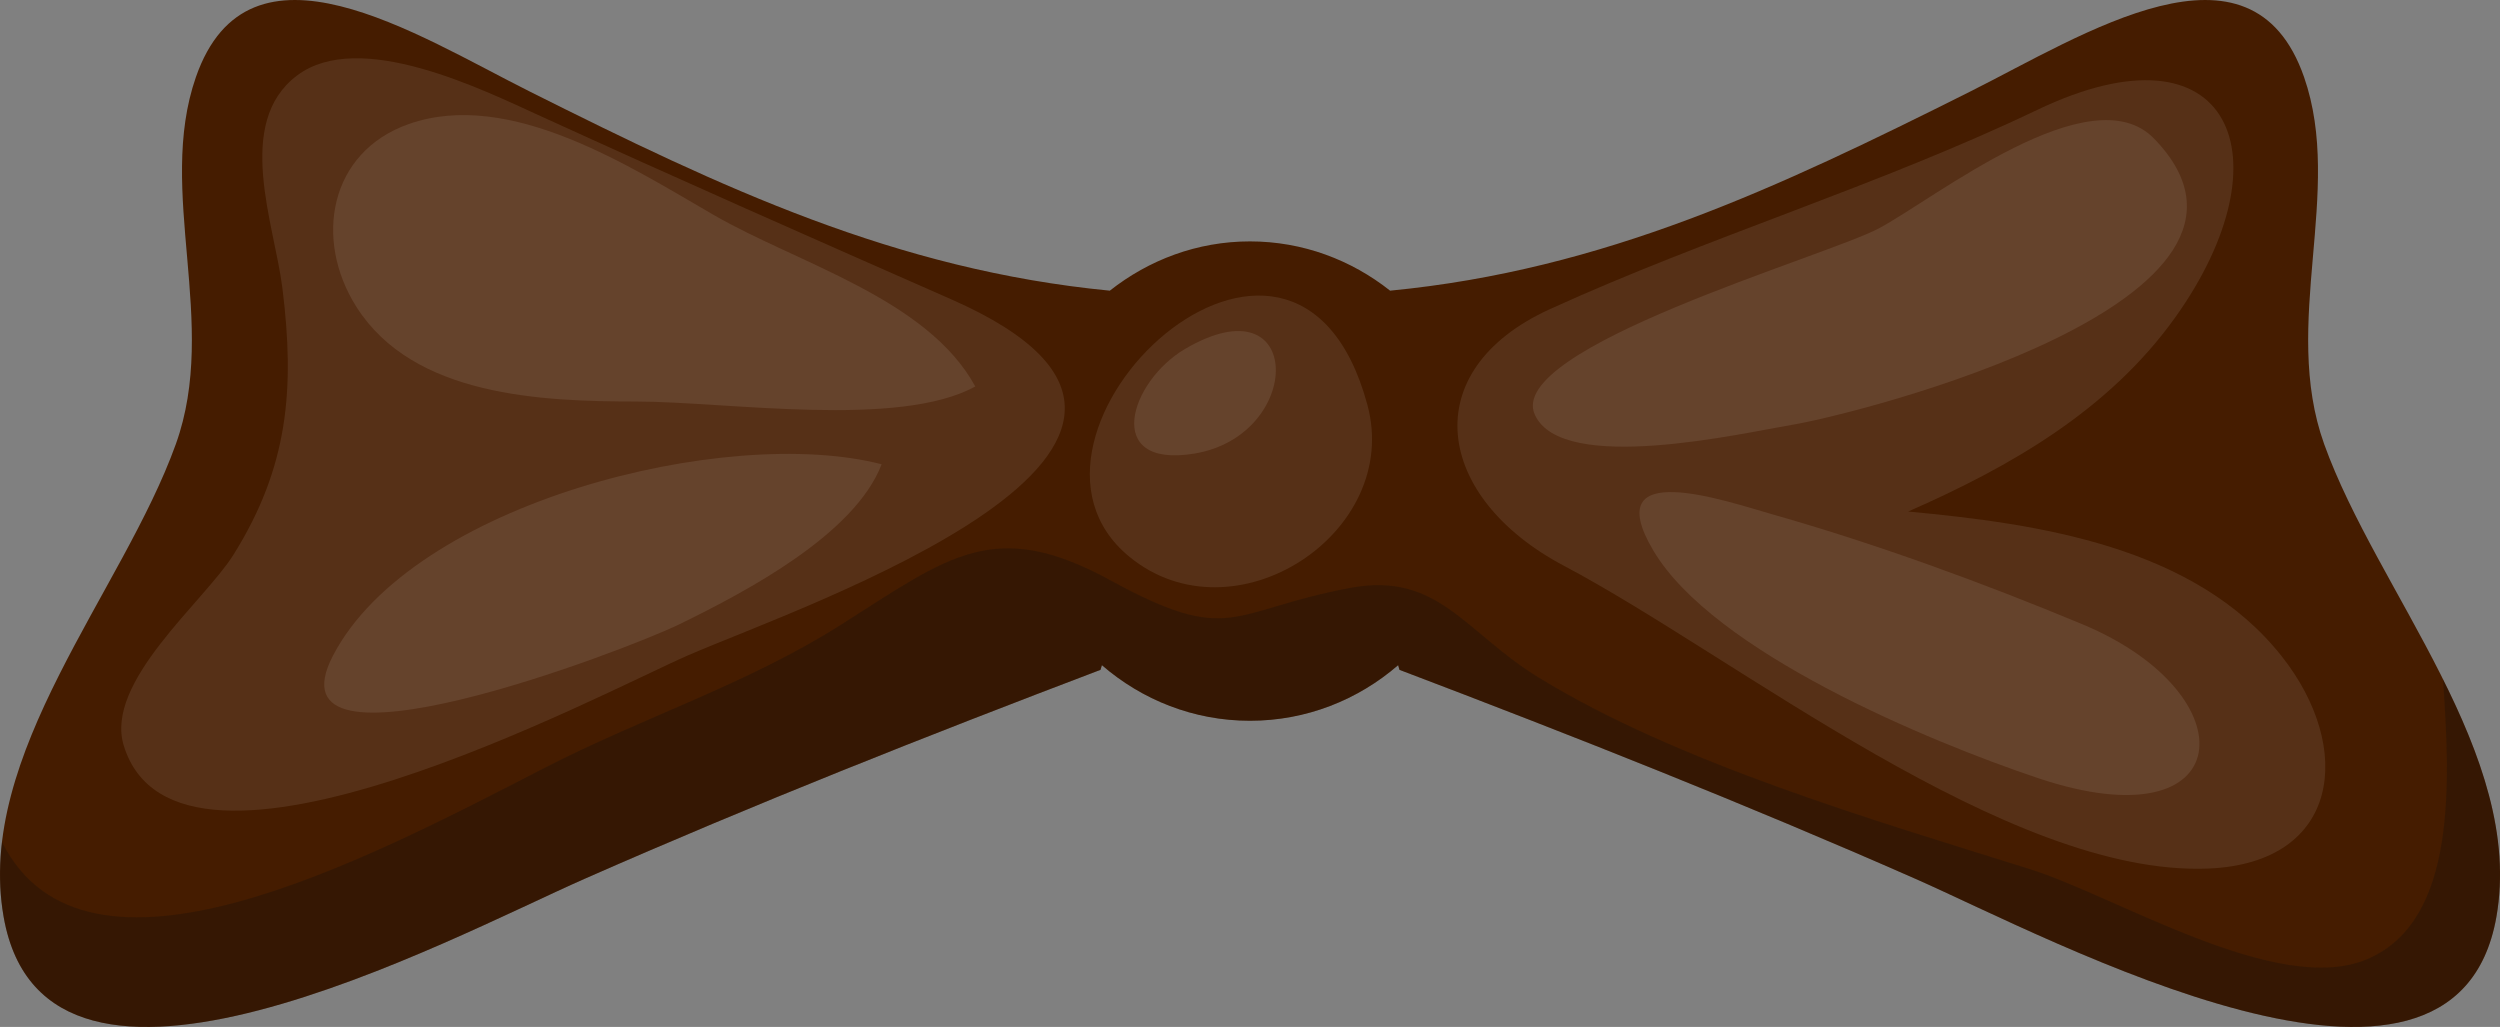 <svg version="1.1" id="图层_1" x="0px" y="0px" width="66.975px" height="27.512px" viewBox="0 0 66.975 27.512" enable-background="new 0 0 66.975 27.512" xml:space="preserve" xmlns="http://www.w3.org/2000/svg" xmlns:xlink="http://www.w3.org/1999/xlink" xmlns:xml="http://www.w3.org/XML/1998/namespace">
  <rect x="0" y="0" width="66.975" height="27.512" fill="#808080" stroke="none"/>
  <g>
    <path fill="#451C00" d="M61.726,2.066c-1.415-4.07-5.911-1.13-8.959,0.394c-5.132,2.57-9.784,4.771-15.526,5.327
		c-1.041-0.824-2.34-1.32-3.755-1.32c-1.411,0-2.71,0.496-3.754,1.32C23.993,7.231,19.34,5.03,14.206,2.459
		C11.16,0.936,6.665-2.004,5.248,2.066c-1.07,3.079,0.629,6.583-0.537,9.831c-1.419,3.953-5.381,8.315-4.613,12.67
		c1.132,6.418,11.91,0.584,15.573-1.028c4.531-1.996,9.153-3.824,13.811-5.594l0.038-0.125c1.074,0.93,2.458,1.489,3.966,1.489
		c1.512,0,2.896-0.56,3.97-1.489l0.036,0.125c4.659,1.77,9.279,3.598,13.812,5.594c3.663,1.612,14.439,7.446,15.574,1.028
		c0.768-4.354-3.196-8.717-4.614-12.67C61.1,8.649,62.797,5.145,61.726,2.066z" class="color c1"/>
    <path opacity="0.27" fill="#0C0C0C" d="M66.877,24.567c0.376-2.138-0.387-4.276-1.429-6.368c0.185,2.717,0.396,6.463-2.026,7.495
		c-2.389,1.021-6.702-1.675-9.04-2.41c-4.184-1.314-9.424-2.839-13.169-5.138c-1.971-1.21-2.681-2.837-5.043-2.396
		c-3.242,0.607-3.168,1.574-6.425-0.205c-3.107-1.698-4.326-0.641-7.202,1.183c-2.532,1.607-5.313,2.483-7.966,3.85
		c-4.869,2.508-12.286,6.418-14.524,1.981c-0.079,0.669-0.073,1.339,0.045,2.008c1.132,6.418,11.91,0.584,15.573-1.028
		c4.531-1.996,9.153-3.824,13.811-5.594l0.038-0.125c1.074,0.93,2.458,1.489,3.966,1.489c1.512,0,2.896-0.56,3.97-1.489l0.036,0.125
		c4.659,1.77,9.279,3.598,13.812,5.594C54.966,25.151,65.742,30.985,66.877,24.567z" class="color c2"/>
    <path opacity="0.09" fill="#FFFFFF" d="M18.431,17.557c3.052-1.328,15.849-5.665,7.061-9.534
		c-3.682-1.621-7.351-3.239-11.014-4.914c-1.557-0.71-4.85-2.343-6.52-1.086C6.269,3.296,7.353,6.008,7.565,7.715
		c0.338,2.702,0.16,4.797-1.31,7.146c-0.78,1.25-3.465,3.412-2.939,5.115C4.755,24.647,16.135,18.557,18.431,17.557z" class="color c3"/>
    <path opacity="0.09" fill="#FFFFFF" d="M36.633,10.848c-1.95-7.232-10.365,0.799-6.377,4.067
		C33.061,17.216,37.56,14.279,36.633,10.848z" class="color c3"/>
    <path opacity="0.09" fill="#FFFFFF" d="M59.171,23.268c-5.37,0.23-12.685-5.687-17.27-8.109c-3.467-1.832-3.995-5.229-0.379-6.877
		c4.253-1.939,8.783-3.296,13.06-5.34c5.206-2.486,6.745,1.289,3.692,5.562c-1.777,2.487-4.415,3.997-7.156,5.2
		c3.49,0.328,7.673,0.926,10.008,3.876C63.078,20.047,62.69,23.117,59.171,23.268z" class="color c3"/>
    <path opacity="0.09" fill="#FFFFFF" d="M17.049,10.757c2.449,0.004,7.024,0.724,9.079-0.403c-1.285-2.357-4.758-3.296-6.995-4.588
		c-2.232-1.288-5.475-3.396-8.182-2.443C8.819,4.072,8.402,6.414,9.547,8.219C11.073,10.629,14.527,10.754,17.049,10.757z" class="color c3"/>
    <path opacity="0.09" fill="#FFFFFF" d="M48.027,11.378c-1.342,0.223-6.175,1.347-6.908-0.266c-0.814-1.787,7.808-4.243,9.218-4.995
		c1.496-0.798,5.681-4.144,7.368-2.406C61.92,8.044,49.746,11.091,48.027,11.378z" class="color c3"/>
    <path opacity="0.09" fill="#FFFFFF" d="M18.201,16.724c1.84-0.898,4.7-2.418,5.418-4.286c-4.156-1.075-12.571,1.036-14.698,5.126
		C7.063,21.136,16.787,17.416,18.201,16.724z" class="color c3"/>
    <path opacity="0.09" fill="#FFFFFF" d="M55.782,16.722c-2.658-1.107-5.516-2.151-8.286-2.939c-1.268-0.36-4.701-1.559-3.203,0.967
		c1.606,2.71,7.354,5.106,10.312,6.098C59.976,22.649,60.3,18.601,55.782,16.722z" class="color c3"/>
    <path opacity="0.09" fill="#FFFFFF" d="M31.989,12.153c2.963-0.484,2.957-4.682-0.243-2.804
		C30.271,10.215,29.526,12.552,31.989,12.153z" class="color c3"/>
  </g>
</svg>